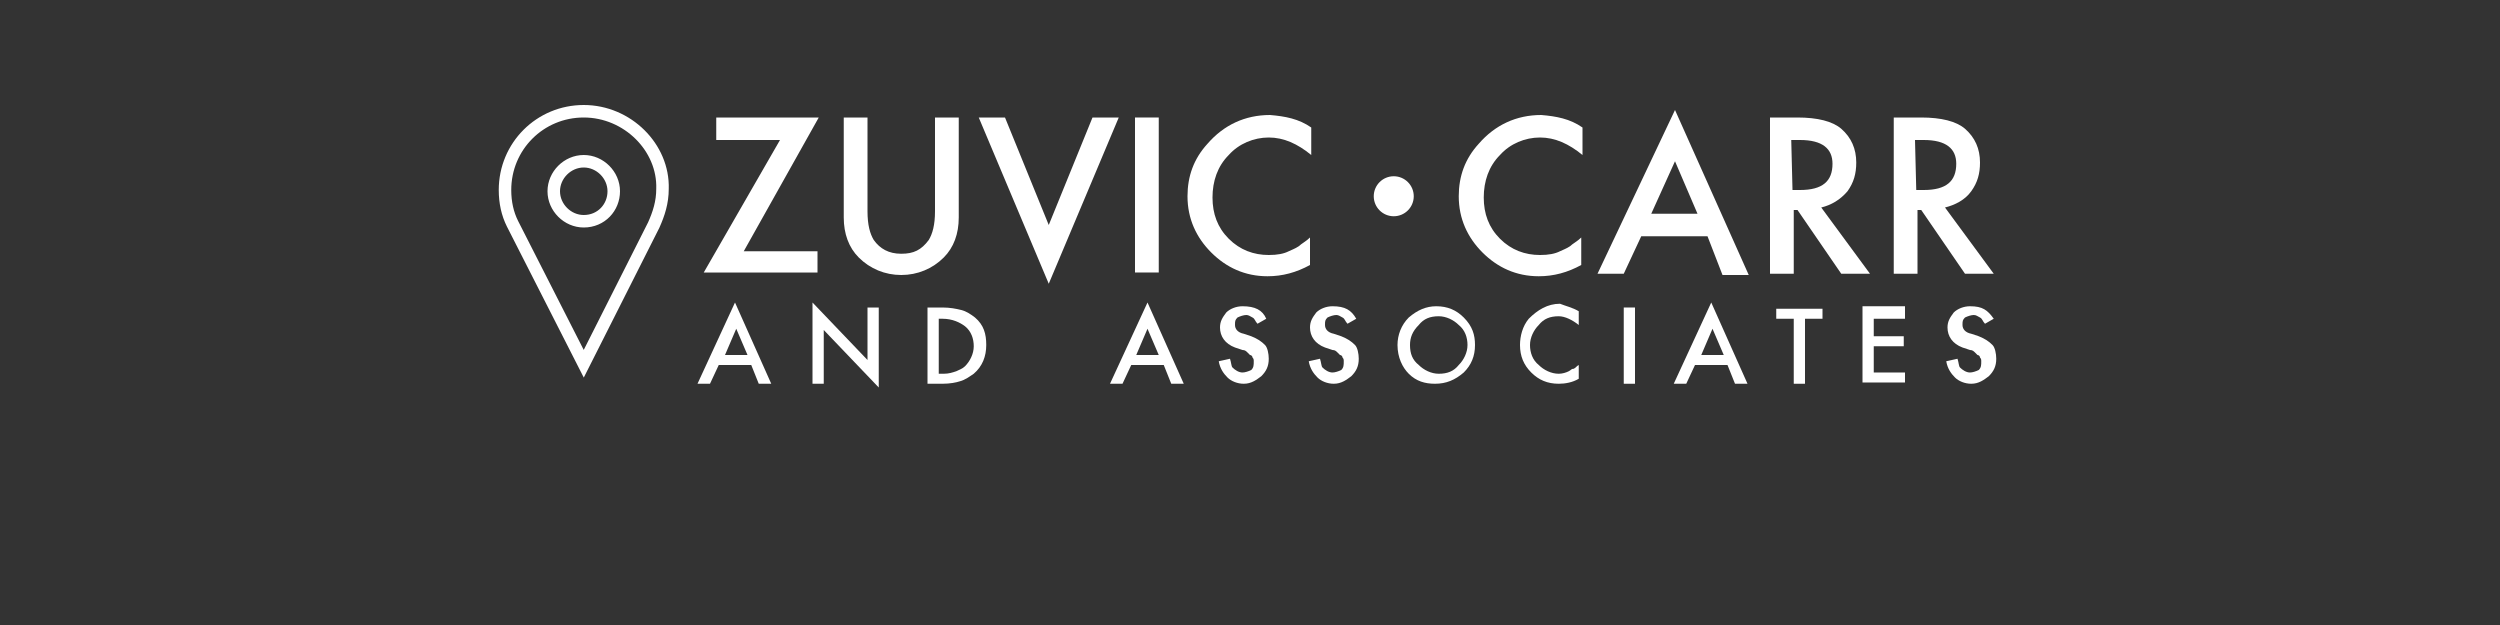 <?xml version="1.0" encoding="utf-8"?>
<!-- Generator: Adobe Illustrator 20.1.0, SVG Export Plug-In . SVG Version: 6.00 Build 0)  -->
<svg version="1.1" id="Layer_1" xmlns="http://www.w3.org/2000/svg" xmlns:xlink="http://www.w3.org/1999/xlink" x="0px" y="0px"
	 viewBox="0 0 200 50" style="enable-background:new 0 0 200 50;" xml:space="preserve">
<rect x="0" y="0" width="200" height="50" fill="#333333" stroke="none"/>
<style type="text/css">
	.st0{display:none;}
	.st1{fill:#FFFFFF;}
	.st2{display:none;fill:#FFFFFF;}
	.st3{fill:none;stroke:#FFFFFF;stroke-miterlimit:10;}
</style>
<path class="st0" d="M64.8,18.2H72v2.1H61l7.4-12.9h-6.2V5.2h9.9L64.8,18.2z"/>
<path class="st0" d="M76.9,5.2v9.1c0,1.3,0.2,2.2,0.6,2.8c0.6,0.9,1.5,1.3,2.7,1.3s2-0.4,2.7-1.3c0.4-0.6,0.6-1.5,0.6-2.8V5.2h2.3
	v9.7c0,1.6-0.5,2.9-1.5,3.9c-1.1,1.1-2.5,1.7-4.1,1.7s-3-0.6-4.1-1.7c-1-1-1.5-2.3-1.5-3.9V5.2H76.9z"/>
<path class="st0" d="M90.2,5.2l4.2,10.4l4.2-10.4h2.5l-6.8,16.2L87.7,5.2H90.2z"/>
<path class="st0" d="M105.2,5.2v15.1h-2.3V5.2H105.2z"/>
<path class="st0" d="M120,6.1v2.7c-1.3-1.1-2.7-1.7-4.1-1.7c-1.5,0-2.9,0.6-3.9,1.7c-1.1,1.1-1.6,2.5-1.6,4.1s0.5,2.9,1.6,4
	s2.4,1.6,3.9,1.6c0.8,0,1.5-0.1,2-0.4c0.3-0.1,0.6-0.3,1-0.5c0.3-0.2,0.7-0.5,1.1-0.8v2.7c-1.3,0.7-2.7,1.1-4.1,1.1
	c-2.2,0-4-0.8-5.5-2.3s-2.3-3.3-2.3-5.5c0-1.9,0.6-3.6,1.9-5.1c1.6-1.8,3.6-2.8,6.1-2.8C117.4,5,118.7,5.3,120,6.1z"/>
<path class="st0" d="M146.3,6.1v2.7c-1.3-1.1-2.7-1.7-4.1-1.7c-1.5,0-2.9,0.6-3.9,1.7c-1.1,1.1-1.6,2.5-1.6,4.1s0.5,2.9,1.6,4
	c1.1,1.1,2.4,1.6,3.9,1.6c0.8,0,1.5-0.1,2-0.4c0.3-0.1,0.6-0.3,1-0.5c0.3-0.2,0.7-0.5,1.1-0.8v2.7c-1.3,0.7-2.7,1.1-4.1,1.1
	c-2.2,0-4-0.8-5.5-2.3s-2.3-3.3-2.3-5.5c0-1.9,0.6-3.6,1.9-5.1c1.6-1.8,3.6-2.8,6.1-2.8C143.8,5,145.1,5.3,146.3,6.1z"/>
<path class="st0" d="M158.4,16.7H152l-1.7,3.7h-2.5l7.5-16l7.2,16H160L158.4,16.7z M157.5,14.5l-2.2-5.1l-2.3,5.1H157.5z"/>
<path class="st0" d="M169.5,13.9l4.7,6.4h-2.8l-4.3-6.2h-0.4v6.2h-2.3V5.2h2.7c2,0,3.4,0.4,4.3,1.1c1,0.8,1.5,1.9,1.5,3.3
	c0,1.1-0.3,2-0.9,2.8C171.3,13.2,170.5,13.7,169.5,13.9z M166.7,12.2h0.7c2.2,0,3.2-0.8,3.2-2.5c0-1.5-1-2.3-3.1-2.3h-0.8
	L166.7,12.2L166.7,12.2z"/>
<path class="st0" d="M181.5,13.9l4.7,6.4h-2.8l-4.3-6.2h-0.4v6.2h-2.3V5.2h2.7c2,0,3.4,0.4,4.3,1.1c1,0.8,1.5,1.9,1.5,3.3
	c0,1.1-0.3,2-0.9,2.8S182.5,13.7,181.5,13.9z M178.7,12.2h0.7c2.2,0,3.2-0.8,3.2-2.5c0-1.5-1-2.3-3.1-2.3h-0.8L178.7,12.2
	L178.7,12.2z"/>
<path class="st1" d="M59.5,20.1h5.9v1.7h-9.1l6.1-10.6h-5.1V9.4h8.2L59.5,20.1z"/>
<path class="st1" d="M69.4,9.4v7.5c0,1.1,0.2,1.8,0.5,2.3c0.5,0.7,1.2,1.1,2.2,1.1c1,0,1.6-0.3,2.2-1.1c0.3-0.5,0.5-1.2,0.5-2.3V9.4
	h1.9v8c0,1.3-0.4,2.4-1.2,3.2c-0.9,0.9-2.1,1.4-3.4,1.4c-1.3,0-2.5-0.5-3.4-1.4c-0.8-0.8-1.2-1.9-1.2-3.2v-8H69.4z"/>
<path class="st1" d="M80.4,9.4l3.5,8.6l3.5-8.6h2.1l-5.6,13.3L78.3,9.4H80.4z"/>
<path class="st1" d="M92.7,9.4v12.4h-1.9V9.4H92.7z"/>
<path class="st1" d="M104.9,10.2v2.2c-1.1-0.9-2.2-1.4-3.4-1.4c-1.2,0-2.4,0.5-3.2,1.4c-0.9,0.9-1.3,2.1-1.3,3.4s0.4,2.4,1.3,3.3
	s2,1.3,3.2,1.3c0.7,0,1.2-0.1,1.6-0.3c0.2-0.1,0.5-0.2,0.8-0.4c0.2-0.2,0.6-0.4,0.9-0.7v2.2c-1.1,0.6-2.2,0.9-3.4,0.9
	c-1.8,0-3.3-0.7-4.5-1.9c-1.2-1.2-1.9-2.7-1.9-4.5c0-1.6,0.5-3,1.6-4.2c1.3-1.5,3-2.3,5-2.3C102.8,9.3,103.9,9.5,104.9,10.2z"/>
<path class="st1" d="M126.6,10.2v2.2c-1.1-0.9-2.2-1.4-3.4-1.4c-1.2,0-2.4,0.5-3.2,1.4c-0.9,0.9-1.3,2.1-1.3,3.4s0.4,2.4,1.3,3.3
	c0.9,0.9,2,1.3,3.2,1.3c0.7,0,1.2-0.1,1.6-0.3c0.2-0.1,0.5-0.2,0.8-0.4c0.2-0.2,0.6-0.4,0.9-0.7v2.2c-1.1,0.6-2.2,0.9-3.4,0.9
	c-1.8,0-3.3-0.7-4.5-1.9c-1.2-1.2-1.9-2.7-1.9-4.5c0-1.6,0.5-3,1.6-4.2c1.3-1.5,3-2.3,5-2.3C124.5,9.3,125.6,9.5,126.6,10.2z"/>
<path class="st1" d="M136.6,18.9h-5.3l-1.4,3h-2.1L134,8.8l5.9,13.2h-2.1L136.6,18.9z M135.8,17.1l-1.8-4.2l-1.9,4.2H135.8z"/>
<path class="st1" d="M145.7,16.6l3.9,5.3h-2.3l-3.5-5.1h-0.3v5.1h-1.9V9.4h2.2c1.6,0,2.8,0.3,3.5,0.9c0.8,0.7,1.2,1.6,1.2,2.7
	c0,0.9-0.2,1.6-0.7,2.3C147.2,16,146.5,16.4,145.7,16.6z M143.4,15.2h0.6c1.8,0,2.6-0.7,2.6-2.1c0-1.2-0.8-1.9-2.6-1.9h-0.7
	L143.4,15.2L143.4,15.2z"/>
<path class="st1" d="M155.6,16.6l3.9,5.3h-2.3l-3.5-5.1h-0.3v5.1h-1.9V9.4h2.2c1.6,0,2.8,0.3,3.5,0.9c0.8,0.7,1.2,1.6,1.2,2.7
	c0,0.9-0.2,1.6-0.7,2.3S156.4,16.4,155.6,16.6z M153.3,15.2h0.6c1.8,0,2.6-0.7,2.6-2.1c0-1.2-0.8-1.9-2.6-1.9h-0.7L153.3,15.2
	L153.3,15.2z"/>
<path class="st0" d="M64,39.9c-0.3-0.4-0.8-0.6-1.4-0.6c-1.3,0-2.1,1-2.1,2.3c0,1.2,0.8,2.2,2.1,2.2c0.6,0,1.1-0.3,1.5-0.8l0.6,0.5
	c-0.2,0.2-0.8,1-2.1,1c-1.8,0-2.9-1.5-2.9-2.9c0-1.8,1.2-3,2.9-3c0.7,0,1.5,0.3,2,0.9L64,39.9z"/>
<path class="st0" d="M66.9,41.5c0-1.7,1.2-3,3-3c1.7,0,3,1.3,3,3c0,1.7-1.2,3-3,3C68.2,44.5,66.9,43.2,66.9,41.5z M72,41.5
	c0-1.2-0.8-2.3-2.1-2.3c-1.3,0-2.1,1-2.1,2.3c0,1.2,0.8,2.3,2.1,2.3C71.2,43.8,72,42.7,72,41.5z"/>
<path class="st0" d="M75.6,38.7h1l3.1,4.7l0,0v-4.7h0.8v5.6h-1l-3.2-4.7l0,0v4.7h-0.8L75.6,38.7L75.6,38.7z"/>
<path class="st0" d="M83.7,43.1c0.3,0.4,0.7,0.6,1.2,0.6s1.1-0.3,1.1-0.9c0-1.3-2.8-0.5-2.8-2.7c0-0.7,0.6-1.6,1.9-1.6
	c0.6,0,1.2,0.1,1.6,0.6l-0.6,0.6c-0.2-0.3-0.6-0.5-1-0.5c-0.8,0-1.1,0.5-1.1,0.9c0,1.4,2.8,0.6,2.8,2.6c0,1.1-0.9,1.8-2,1.8
	c-0.7,0-1.4-0.2-1.8-0.8L83.7,43.1z"/>
<path class="st0" d="M90.2,38.7v3.5c0,0.7,0.4,1.6,1.4,1.6c1.1,0,1.4-0.9,1.4-1.6v-3.5h0.8v3.6c0,1.3-1,2.2-2.2,2.2
	s-2.2-0.9-2.2-2.2v-3.6H90.2z"/>
<path class="st0" d="M96.8,38.7h0.8v4.9h2.6v0.7h-3.4V38.7z"/>
<path class="st0" d="M103,39.4h-1.8v-0.7h4.4v0.7h-1.8v4.9H103V39.4z"/>
<path class="st0" d="M108,38.7h0.8v5.6H108V38.7z"/>
<path class="st0" d="M111.8,38.7h1l3.2,4.6l0,0v-4.7h0.8v5.7h-1l-3.2-4.7l0,0v4.7h-0.8V38.7z"/>
<path class="st0" d="M124.6,41.2V44c-0.6,0.3-1.5,0.5-2.1,0.5c-1.9,0-3-1.4-3-3c0-1.7,1.2-3,3-3c1,0,1.7,0.3,2.1,0.7l-0.5,0.6
	c-0.5-0.4-1-0.6-1.6-0.6c-1.3,0-2.1,1-2.1,2.3c0,1.3,1,2.3,2.2,2.3c0.5,0,1-0.1,1.4-0.3v-1.6h-1.3v-0.7H124.6z"/>
<path class="st0" d="M131.5,38.7h3.7v0.7h-2.9v1.7h2.7v0.7h-2.7v1.8h3v0.7h-3.8C131.5,44.3,131.5,38.7,131.5,38.7z"/>
<path class="st0" d="M137.9,38.7h1l3.1,4.7l0,0v-4.7h0.8v5.6h-1l-3.2-4.7l0,0v4.7h-0.8L137.9,38.7L137.9,38.7z"/>
<path class="st0" d="M150.7,41.2V44c-0.6,0.3-1.5,0.5-2.1,0.5c-1.9,0-3-1.4-3-3c0-1.7,1.2-3,2.9-3c1,0,1.7,0.3,2.1,0.7l-0.5,0.6
	c-0.5-0.4-1-0.6-1.6-0.6c-1.3,0-2.1,1-2.1,2.3c0,1.3,1,2.3,2.2,2.3c0.5,0,1-0.1,1.4-0.3v-1.6h-1.3v-0.7H150.7z"/>
<path class="st0" d="M153.7,38.7h0.8v5.6h-0.8V38.7z"/>
<path class="st0" d="M157.6,38.7h1l3.1,4.7l0,0v-4.7h0.8v5.6h-1l-3.2-4.7l0,0v4.7h-0.8L157.6,38.7L157.6,38.7z"/>
<path class="st0" d="M165.5,38.7h3.7v0.7h-2.9v1.7h2.7v0.7h-2.7v1.8h3v0.7h-3.8V38.7z"/>
<path class="st0" d="M172,38.7h3.7v0.7h-2.9v1.7h2.7v0.7h-2.7v1.8h3v0.7H172V38.7z"/>
<path class="st0" d="M178.5,38.7h2c1.4,0,1.8,0.9,1.8,1.6s-0.5,1.4-1.4,1.5l1.6,2.6h-1l-1.4-2.5h-0.9v2.4h-0.8L178.5,38.7
	L178.5,38.7z M179.3,41.2h1c0.6,0,1.2-0.1,1.2-0.9s-0.6-0.9-1.2-0.9h-1V41.2z"/>
<path class="st0" d="M185.2,43.1c0.3,0.4,0.7,0.6,1.2,0.6s1.1-0.3,1.1-0.9c0-1.3-2.8-0.5-2.8-2.7c0-0.7,0.6-1.6,1.9-1.6
	c0.6,0,1.2,0.1,1.6,0.6l-0.6,0.6c-0.2-0.3-0.6-0.5-1-0.5c-0.8,0-1.1,0.5-1.1,0.9c0,1.4,2.8,0.6,2.8,2.6c0,1.1-0.9,1.8-2,1.8
	c-0.7,0-1.4-0.2-1.8-0.8L185.2,43.1z"/>
<circle class="st2" cx="128" cy="12.8" r="2"/>
<circle class="st1" cx="111.5" cy="15.7" r="1.6"/>
<rect x="59.4" y="48.8" class="st2" width="128.9" height="0.6"/>
<path class="st1" d="M60.1,29.2h-2.6l-0.7,1.5h-1l3-6.5l2.9,6.5h-1L60.1,29.2z M59.8,28.4l-0.9-2.1L58,28.4H59.8z"/>
<path class="st1" d="M65,30.7v-6.5l4.4,4.6v-4.2h0.9V31l-4.4-4.6v4.3C65.9,30.7,65,30.7,65,30.7z"/>
<path class="st1" d="M74.2,30.7v-6.1h1.2c0.6,0,1.1,0.1,1.5,0.2s0.7,0.3,1.1,0.6c0.7,0.6,0.9,1.3,0.9,2.2s-0.3,1.7-1,2.3
	c-0.3,0.2-0.7,0.5-1.1,0.6c-0.3,0.1-0.8,0.2-1.4,0.2L74.2,30.7L74.2,30.7z M75.1,29.9h0.4c0.4,0,0.7-0.1,1-0.2
	c0.2-0.1,0.5-0.2,0.7-0.4c0.4-0.4,0.7-1,0.7-1.6s-0.2-1.2-0.7-1.6c-0.4-0.3-1-0.6-1.8-0.6h-0.3V29.9z"/>
<path class="st1" d="M93.1,29.2h-2.6l-0.7,1.5h-1l3-6.5l2.9,6.5h-1L93.1,29.2z M92.7,28.4l-0.9-2.1l-0.9,2.1H92.7z"/>
<path class="st1" d="M101.3,25.5l-0.7,0.4c-0.2-0.2-0.2-0.4-0.4-0.5s-0.3-0.2-0.5-0.2c-0.2,0-0.5,0.1-0.7,0.2
	c-0.2,0.2-0.2,0.3-0.2,0.6c0,0.3,0.2,0.6,0.7,0.7l0.6,0.2c0.5,0.2,0.8,0.4,1.1,0.7c0.2,0.2,0.3,0.7,0.3,1.1c0,0.6-0.2,1-0.6,1.4
	c-0.4,0.3-0.8,0.6-1.4,0.6c-0.5,0-1-0.2-1.3-0.5c-0.3-0.3-0.6-0.7-0.7-1.3l0.9-0.2c0.1,0.3,0.1,0.6,0.2,0.7c0.2,0.2,0.5,0.4,0.8,0.4
	c0.2,0,0.5-0.1,0.7-0.2c0.2-0.2,0.2-0.4,0.2-0.7c0-0.1,0-0.2-0.1-0.3c0-0.1-0.1-0.2-0.2-0.2c-0.1-0.1-0.2-0.2-0.2-0.2
	c-0.1-0.1-0.2-0.2-0.4-0.2l-0.6-0.2c-0.8-0.3-1.2-0.9-1.2-1.6c0-0.5,0.2-0.8,0.5-1.2c0.3-0.3,0.8-0.5,1.3-0.5
	C100.4,24.5,101,24.8,101.3,25.5z"/>
<path class="st1" d="M108.5,25.5l-0.7,0.4c-0.2-0.2-0.2-0.4-0.4-0.5s-0.3-0.2-0.5-0.2c-0.2,0-0.5,0.1-0.7,0.2
	c-0.2,0.2-0.2,0.3-0.2,0.6c0,0.3,0.2,0.6,0.7,0.7l0.6,0.2c0.5,0.2,0.8,0.4,1.1,0.7c0.2,0.2,0.3,0.7,0.3,1.1c0,0.6-0.2,1-0.6,1.4
	c-0.4,0.3-0.8,0.6-1.4,0.6c-0.5,0-1-0.2-1.3-0.5c-0.3-0.3-0.6-0.7-0.7-1.3l0.9-0.2c0.1,0.3,0.1,0.6,0.2,0.7c0.2,0.2,0.5,0.4,0.8,0.4
	c0.2,0,0.5-0.1,0.7-0.2c0.2-0.2,0.2-0.4,0.2-0.7c0-0.1,0-0.2-0.1-0.3c0-0.1-0.1-0.2-0.2-0.2c-0.1-0.1-0.2-0.2-0.2-0.2
	c-0.1-0.1-0.2-0.2-0.4-0.2l-0.6-0.2c-0.8-0.3-1.2-0.9-1.2-1.6c0-0.5,0.2-0.8,0.5-1.2c0.3-0.3,0.8-0.5,1.3-0.5
	C107.6,24.5,108.1,24.8,108.5,25.5z"/>
<path class="st1" d="M111.8,27.6c0-0.8,0.3-1.6,0.9-2.2c0.7-0.6,1.4-0.9,2.2-0.9c0.9,0,1.6,0.3,2.2,0.9c0.7,0.7,0.9,1.4,0.9,2.2
	c0,0.9-0.3,1.6-0.9,2.2c-0.7,0.6-1.4,0.9-2.3,0.9c-0.8,0-1.5-0.2-2.1-0.8C112.2,29.4,111.8,28.6,111.8,27.6z M112.8,27.6
	c0,0.7,0.2,1.2,0.7,1.6c0.4,0.4,1,0.7,1.6,0.7c0.7,0,1.2-0.2,1.6-0.7c0.4-0.4,0.7-1,0.7-1.6s-0.2-1.2-0.7-1.6
	c-0.4-0.4-1-0.7-1.6-0.7c-0.7,0-1.2,0.2-1.6,0.7C113,26.5,112.8,27,112.8,27.6z"/>
<path class="st1" d="M126.3,24.9V26c-0.5-0.4-1.1-0.7-1.6-0.7c-0.7,0-1.2,0.2-1.6,0.7c-0.4,0.4-0.7,1-0.7,1.6s0.2,1.2,0.7,1.6
	c0.4,0.4,1,0.7,1.6,0.7c0.3,0,0.6-0.1,0.8-0.2c0.2-0.1,0.2-0.2,0.4-0.2c0.2-0.1,0.2-0.2,0.4-0.3v1.1c-0.5,0.3-1.1,0.4-1.6,0.4
	c-0.9,0-1.6-0.3-2.2-0.9c-0.6-0.6-0.9-1.3-0.9-2.2c0-0.7,0.2-1.5,0.7-2.1c0.7-0.7,1.5-1.2,2.5-1.2C125.3,24.5,125.8,24.6,126.3,24.9
	z"/>
<path class="st1" d="M130.8,24.6v6.1h-0.9v-6.1H130.8z"/>
<path class="st1" d="M138.2,29.2h-2.6l-0.7,1.5h-1l3-6.5l2.9,6.5h-1L138.2,29.2z M137.9,28.4l-0.9-2.1l-0.9,2.1H137.9z"/>
<path class="st1" d="M144.4,25.5v5.2h-0.9v-5.2h-1.4v-0.8h3.7v0.8H144.4z"/>
<path class="st1" d="M152.4,25.5h-2.5v1.4h2.4v0.8h-2.4v2.1h2.5v0.8H149v-6.1h3.4V25.5z"/>
<path class="st1" d="M159.5,25.5l-0.7,0.4c-0.2-0.2-0.2-0.4-0.4-0.5s-0.3-0.2-0.5-0.2c-0.2,0-0.5,0.1-0.7,0.2
	c-0.2,0.2-0.2,0.3-0.2,0.6c0,0.3,0.2,0.6,0.7,0.7l0.6,0.2c0.5,0.2,0.8,0.4,1.1,0.7c0.2,0.2,0.3,0.7,0.3,1.1c0,0.6-0.2,1-0.6,1.4
	c-0.4,0.3-0.8,0.6-1.4,0.6c-0.5,0-1-0.2-1.3-0.5c-0.3-0.3-0.6-0.7-0.7-1.3l0.9-0.2c0.1,0.3,0.1,0.6,0.2,0.7c0.2,0.2,0.5,0.4,0.8,0.4
	c0.2,0,0.5-0.1,0.7-0.2c0.2-0.2,0.2-0.4,0.2-0.7c0-0.1,0-0.2-0.1-0.3c0-0.1-0.1-0.2-0.2-0.2c-0.1-0.1-0.2-0.2-0.2-0.2
	c-0.1-0.1-0.2-0.2-0.4-0.2l-0.6-0.2c-0.8-0.3-1.2-0.9-1.2-1.6c0-0.5,0.2-0.8,0.5-1.2c0.3-0.3,0.8-0.5,1.3-0.5
	C158.6,24.5,159,24.8,159.5,25.5z"/>
<g>
	<path class="st3" d="M46.7,8.9c-3.5,0-6.3,2.8-6.3,6.3c0,1,0.2,1.9,0.6,2.7c0,0,5.7,11.2,5.7,11.2l5.6-11.1
		c0.4-0.9,0.7-1.8,0.7-2.9C53.1,11.8,50.2,8.9,46.7,8.9z M46.7,17.7c-1.3,0-2.4-1.1-2.4-2.4s1.1-2.4,2.4-2.4c1.3,0,2.4,1.1,2.4,2.4
		S48.1,17.7,46.7,17.7z"/>
</g>
</svg>
